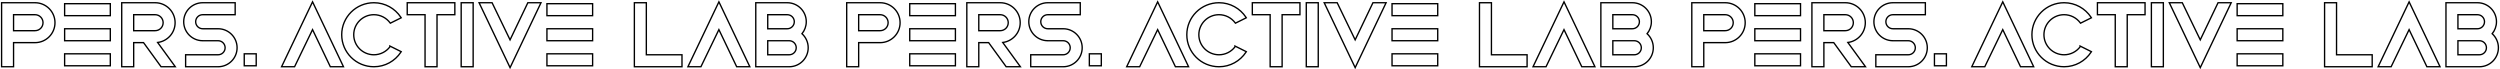 <svg width="2195" height="61" viewBox="0 0 2195 61" fill="none" xmlns="http://www.w3.org/2000/svg">
<path d="M664.165 2.4H663.565V3V58V58.6H664.165H692.927C702.132 58.6 709.6 51.13 709.6 41.923C709.6 37.038 707.49 32.652 704.153 29.601C706.493 26.734 707.908 23.075 707.908 19.077C707.908 9.87 700.441 2.4 691.235 2.4H664.165ZM674.07 12.908H691.235C694.643 12.908 697.403 15.668 697.403 19.077C697.403 22.486 694.643 25.246 691.235 25.246H674.07V12.908ZM692.927 48.092H674.07V35.754H692.927C696.335 35.754 699.095 38.514 699.095 41.923C699.095 45.332 696.335 48.092 692.927 48.092Z" stroke="black" stroke-width="1.2"/>
<path d="M598.181 48.092H567.481V3V2.4H566.881H557.575H556.975V3V48.692V58V58.6H557.575H566.881H598.181H598.781V58V48.692V48.092H598.181Z" stroke="black" stroke-width="1.2"/>
<path d="M631.74 2.742L631.199 1.606L630.657 2.742L604.407 57.742L603.997 58.6H604.948H615.032H615.408L615.572 58.261L631.187 26.002L646.637 58.259L646.8 58.6H647.178H657.397H658.348L657.939 57.742L631.74 2.742Z" stroke="black" stroke-width="1.2"/>
<path d="M520.319 3.846V3.246H519.719L480.806 3.246L480.206 3.246V3.846V13.154V13.754H480.806L519.719 13.754H520.319V13.154V3.846Z" stroke="black" stroke-width="1.2"/>
<path d="M520.319 47.846V47.246H519.719H480.806H480.206V47.846V57.154V57.754H480.806H519.719H520.319V57.154V47.846Z" stroke="black" stroke-width="1.2"/>
<path d="M520.319 25.847V25.247H519.719L480.806 25.247H480.206V25.847V35.154V35.754H480.806H519.719H520.319V35.154V25.847Z" stroke="black" stroke-width="1.2"/>
<path d="M399.349 3V2.4H398.749H358.144H357.544V3V12.308V12.908H358.144H373.194V58V58.6H373.794H383.099H383.699V58V12.908H398.749H399.349V12.308V3Z" stroke="black" stroke-width="1.2"/>
<path d="M405.517 2.4H404.917V3V58V58.6H405.517H414.823H415.423V58V3V2.4H414.823H405.517Z" stroke="black" stroke-width="1.2"/>
<path d="M274.962 2.742L274.421 1.606L273.879 2.742L247.629 57.742L247.219 58.6H248.17H258.254H258.63L258.794 58.261L274.409 26.002L289.859 58.259L290.022 58.6H290.4H300.619H301.57L301.161 57.742L274.962 2.742Z" stroke="black" stroke-width="1.2"/>
<path d="M447.298 58.258L447.84 59.394L448.381 58.258L474.58 3.258L474.989 2.4H474.038H463.819H463.441L463.278 2.741L447.828 34.998L432.213 2.739L432.049 2.4H431.673H421.59H420.638L421.048 3.258L447.298 58.258Z" stroke="black" stroke-width="1.2"/>
<path d="M342.291 40.413V41.187C339.051 45.38 333.977 48.092 328.273 48.092C318.517 48.092 310.575 40.2 310.575 30.5C310.575 20.799 318.509 12.908 328.273 12.908C334.049 12.908 339.171 15.681 342.404 19.955L342.704 20.352L343.15 20.131L351.634 15.917L352.244 15.614L351.867 15.047C346.812 7.432 338.134 2.4 328.273 2.4C312.676 2.4 300.019 14.977 300.019 30.5C300.019 46.023 312.676 58.6 328.273 58.6C338.143 58.6 346.829 53.559 351.876 45.935L352.251 45.369L351.643 45.067L343.159 40.844L342.291 40.413Z" stroke="black" stroke-width="1.2"/>
<path d="M215.043 47.246H214.443V47.846V57.154V57.754H215.043H224.349H224.949V57.154V47.846V47.246H224.349H215.043Z" stroke="black" stroke-width="1.2"/>
<path d="M96.856 3.846V3.246H96.255L57.342 3.246L56.742 3.246V3.846V13.154V13.754H57.342L96.255 13.754H96.856V13.154V3.846Z" stroke="black" stroke-width="1.2"/>
<path d="M96.856 47.846V47.246H96.255H57.342H56.742V47.846V57.154V57.754H57.342H96.255H96.856V57.154V47.846Z" stroke="black" stroke-width="1.2"/>
<path d="M96.856 25.847V25.247H96.255L57.342 25.247H56.742V25.847V35.154V35.754H57.342H96.255H96.856V35.154V25.847Z" stroke="black" stroke-width="1.2"/>
<path d="M2 2.4H1.4V3V58V58.6H2H11.305H11.905V58V37.446H30.762C40.441 37.446 48.281 29.604 48.281 19.923C48.281 10.242 40.441 2.4 30.762 2.4H2ZM30.762 26.939H11.905V12.908H30.762C34.635 12.908 37.776 16.049 37.776 19.923C37.776 23.797 34.635 26.939 30.762 26.939Z" stroke="black" stroke-width="1.2"/>
<path d="M107.464 2.4H106.864V3V58V58.6H107.464H116.77H117.37V58V37.446H126.04L141.24 58.353L141.419 58.6H141.725H152.722H153.901L153.208 57.647L138.405 37.294C147.049 36.219 153.745 28.864 153.745 19.923C153.745 10.242 145.906 2.4 136.226 2.4H107.464ZM136.226 26.939H117.37V12.908H136.226C140.099 12.908 143.24 16.049 143.24 19.923C143.24 23.797 140.099 26.939 136.226 26.939Z" stroke="black" stroke-width="1.2"/>
<path d="M205.873 12.908H206.473V12.308V3V2.4H205.873H177.957C168.751 2.4 161.284 9.87 161.284 19.077C161.284 28.284 168.751 35.754 177.957 35.754H191.492C194.9 35.754 197.66 38.514 197.66 41.923C197.66 45.332 194.9 48.092 191.492 48.092H163.576H162.976V48.692V58V58.6H163.576H191.492C200.698 58.6 208.165 51.13 208.165 41.923C208.165 32.716 200.698 25.246 191.492 25.246H177.957C174.549 25.246 171.789 22.486 171.789 19.077C171.789 15.668 174.549 12.908 177.957 12.908H205.873Z" stroke="black" stroke-width="1.2"/>
<path d="M1406.16 2.4H1405.56V3V58V58.6H1406.16H1434.93C1444.13 58.6 1451.6 51.13 1451.6 41.923C1451.6 37.038 1449.49 32.652 1446.15 29.601C1448.49 26.734 1449.91 23.075 1449.91 19.077C1449.91 9.87 1442.44 2.4 1433.24 2.4H1406.16ZM1416.07 12.908H1433.24C1436.64 12.908 1439.4 15.668 1439.4 19.077C1439.4 22.486 1436.64 25.246 1433.24 25.246H1416.07V12.908ZM1434.93 48.092H1416.07V35.754H1434.93C1438.33 35.754 1441.09 38.514 1441.09 41.923C1441.09 45.332 1438.33 48.092 1434.93 48.092Z" stroke="black" stroke-width="1.2"/>
<path d="M1340.18 48.092H1309.48V3V2.4H1308.88H1299.58H1298.98V3V48.692V58V58.6H1299.58H1308.88H1340.18H1340.78V58V48.692V48.092H1340.18Z" stroke="black" stroke-width="1.2"/>
<path d="M1373.74 2.742L1373.2 1.606L1372.66 2.742L1346.41 57.742L1346 58.6H1346.95H1357.03H1357.41L1357.57 58.261L1373.19 26.002L1388.64 58.259L1388.8 58.6H1389.18H1399.4H1400.35L1399.94 57.742L1373.74 2.742Z" stroke="black" stroke-width="1.2"/>
<path d="M1262.32 3.846V3.246H1261.72L1222.81 3.246L1222.21 3.246V3.846V13.154V13.754H1222.81L1261.72 13.754H1262.32V13.154V3.846Z" stroke="black" stroke-width="1.2"/>
<path d="M1262.32 47.846V47.246H1261.72H1222.81H1222.21V47.846V57.154V57.754H1222.81H1261.72H1262.32V57.154V47.846Z" stroke="black" stroke-width="1.2"/>
<path d="M1262.32 25.847V25.247H1261.72L1222.81 25.247H1222.21V25.847V35.154V35.754H1222.81H1261.72H1262.32V35.154V25.847Z" stroke="black" stroke-width="1.2"/>
<path d="M1141.35 3V2.4H1140.75H1100.14H1099.54V3V12.308V12.908H1100.14H1115.19V58V58.6H1115.79H1125.1H1125.7V58V12.908H1140.75H1141.35V12.308V3Z" stroke="black" stroke-width="1.2"/>
<path d="M1147.52 2.4H1146.92V3V58V58.6H1147.52H1156.82H1157.42V58V3V2.4H1156.82H1147.52Z" stroke="black" stroke-width="1.2"/>
<path d="M1016.96 2.742L1016.42 1.606L1015.88 2.742L989.629 57.742L989.219 58.6H990.17H1000.25H1000.63L1000.79 58.261L1016.41 26.002L1031.86 58.259L1032.02 58.6H1032.4H1042.62H1043.57L1043.16 57.742L1016.96 2.742Z" stroke="black" stroke-width="1.2"/>
<path d="M1189.3 58.258L1189.84 59.394L1190.38 58.258L1216.58 3.258L1216.99 2.4H1216.04H1205.82H1205.44L1205.28 2.741L1189.83 34.998L1174.21 2.739L1174.05 2.4H1173.67H1163.59H1162.64L1163.05 3.258L1189.3 58.258Z" stroke="black" stroke-width="1.2"/>
<path d="M1084.29 40.413V41.187C1081.05 45.38 1075.98 48.092 1070.27 48.092C1060.52 48.092 1052.58 40.2 1052.58 30.5C1052.58 20.799 1060.51 12.908 1070.27 12.908C1076.05 12.908 1081.17 15.681 1084.4 19.955L1084.7 20.352L1085.15 20.131L1093.63 15.917L1094.24 15.614L1093.87 15.047C1088.81 7.432 1080.13 2.4 1070.27 2.4C1054.68 2.4 1042.02 14.977 1042.02 30.5C1042.02 46.023 1054.68 58.6 1070.27 58.6C1080.14 58.6 1088.83 53.559 1093.88 45.935L1094.25 45.369L1093.64 45.067L1085.16 40.844L1084.29 40.413Z" stroke="black" stroke-width="1.2"/>
<path d="M957.043 47.246H956.443V47.846V57.154V57.754H957.043H966.349H966.949V57.154V47.846V47.246H966.349H957.043Z" stroke="black" stroke-width="1.2"/>
<path d="M838.855 3.846V3.246H838.255L799.342 3.246L798.742 3.246V3.846V13.154V13.754H799.342L838.255 13.754H838.855V13.154V3.846Z" stroke="black" stroke-width="1.2"/>
<path d="M838.855 47.846V47.246H838.255H799.342H798.742V47.846V57.154V57.754H799.342H838.255H838.855V57.154V47.846Z" stroke="black" stroke-width="1.2"/>
<path d="M838.855 25.847V25.247H838.255L799.342 25.247H798.742V25.847V35.154V35.754H799.342H838.255H838.855V35.154V25.847Z" stroke="black" stroke-width="1.2"/>
<path d="M744 2.4H743.4V3V58V58.6H744H753.305H753.905V58V37.446H772.762C782.441 37.446 790.281 29.604 790.281 19.923C790.281 10.242 782.441 2.4 772.762 2.4H744ZM772.762 26.939H753.905V12.908H772.762C776.635 12.908 779.776 16.049 779.776 19.923C779.776 23.797 776.635 26.939 772.762 26.939Z" stroke="black" stroke-width="1.2"/>
<path d="M849.464 2.4H848.864V3V58V58.6H849.464H858.77H859.37V58V37.446H868.04L883.24 58.353L883.419 58.6H883.725H894.722H895.901L895.208 57.647L880.405 37.294C889.049 36.219 895.745 28.864 895.745 19.923C895.745 10.242 887.906 2.4 878.226 2.4H849.464ZM878.226 26.939H859.37V12.908H878.226C882.099 12.908 885.24 16.049 885.24 19.923C885.24 23.797 882.099 26.939 878.226 26.939Z" stroke="black" stroke-width="1.2"/>
<path d="M947.873 12.908H948.473V12.308V3V2.4H947.873H919.957C910.751 2.4 903.284 9.87 903.284 19.077C903.284 28.284 910.751 35.754 919.957 35.754H933.492C936.9 35.754 939.66 38.514 939.66 41.923C939.66 45.332 936.9 48.092 933.492 48.092H905.576H904.976V48.692V58V58.6H905.576H933.492C942.698 58.6 950.165 51.13 950.165 41.923C950.165 32.716 942.698 25.246 933.492 25.246H919.957C916.549 25.246 913.789 22.486 913.789 19.077C913.789 15.668 916.549 12.908 919.957 12.908H947.873Z" stroke="black" stroke-width="1.2"/>
<path d="M2148.16 2.4H2147.56V3V58V58.6H2148.16H2176.93C2186.13 58.6 2193.6 51.13 2193.6 41.923C2193.6 37.038 2191.49 32.652 2188.15 29.601C2190.49 26.734 2191.91 23.075 2191.91 19.077C2191.91 9.87 2184.44 2.4 2175.24 2.4H2148.16ZM2158.07 12.908H2175.24C2178.64 12.908 2181.4 15.668 2181.4 19.077C2181.4 22.486 2178.64 25.246 2175.24 25.246H2158.07V12.908ZM2176.93 48.092H2158.07V35.754H2176.93C2180.33 35.754 2183.09 38.514 2183.09 41.923C2183.09 45.332 2180.33 48.092 2176.93 48.092Z" stroke="black" stroke-width="1.2"/>
<path d="M2082.18 48.092H2051.48V3V2.4H2050.88H2041.58H2040.98V3V48.692V58V58.6H2041.58H2050.88H2082.18H2082.78V58V48.692V48.092H2082.18Z" stroke="black" stroke-width="1.2"/>
<path d="M2115.74 2.742L2115.2 1.606L2114.66 2.742L2088.41 57.742L2088 58.6H2088.95H2099.03H2099.41L2099.57 58.261L2115.19 26.002L2130.64 58.259L2130.8 58.6H2131.18H2141.4H2142.35L2141.94 57.742L2115.74 2.742Z" stroke="black" stroke-width="1.2"/>
<path d="M2004.32 3.846V3.246H2003.72L1964.81 3.246L1964.21 3.246V3.846V13.154V13.754H1964.81L2003.72 13.754H2004.32V13.154V3.846Z" stroke="black" stroke-width="1.2"/>
<path d="M2004.32 47.846V47.246H2003.72H1964.81H1964.21V47.846V57.154V57.754H1964.81H2003.72H2004.32V57.154V47.846Z" stroke="black" stroke-width="1.2"/>
<path d="M2004.32 25.847V25.247H2003.72L1964.81 25.247H1964.21V25.847V35.154V35.754H1964.81H2003.72H2004.32V35.154V25.847Z" stroke="black" stroke-width="1.2"/>
<path d="M1883.35 3V2.4H1882.75H1842.14H1841.54V3V12.308V12.908H1842.14H1857.19V58V58.6H1857.79H1867.1H1867.7V58V12.908H1882.75H1883.35V12.308V3Z" stroke="black" stroke-width="1.2"/>
<path d="M1889.52 2.4H1888.92V3V58V58.6H1889.52H1898.82H1899.42V58V3V2.4H1898.82H1889.52Z" stroke="black" stroke-width="1.2"/>
<path d="M1758.96 2.742L1758.42 1.606L1757.88 2.742L1731.63 57.742L1731.22 58.6H1732.17H1742.25H1742.63L1742.79 58.261L1758.41 26.002L1773.86 58.259L1774.02 58.6H1774.4H1784.62H1785.57L1785.16 57.742L1758.96 2.742Z" stroke="black" stroke-width="1.2"/>
<path d="M1931.3 58.258L1931.84 59.394L1932.38 58.258L1958.58 3.258L1958.99 2.4H1958.04H1947.82H1947.44L1947.28 2.741L1931.83 34.998L1916.21 2.739L1916.05 2.4H1915.67H1905.59H1904.64L1905.05 3.258L1931.3 58.258Z" stroke="black" stroke-width="1.2"/>
<path d="M1826.29 40.413V41.187C1823.05 45.38 1817.98 48.092 1812.27 48.092C1802.52 48.092 1794.58 40.2 1794.58 30.5C1794.58 20.799 1802.51 12.908 1812.27 12.908C1818.05 12.908 1823.17 15.681 1826.4 19.955L1826.7 20.352L1827.15 20.131L1835.63 15.917L1836.24 15.614L1835.87 15.047C1830.81 7.432 1822.13 2.4 1812.27 2.4C1796.68 2.4 1784.02 14.977 1784.02 30.5C1784.02 46.023 1796.68 58.6 1812.27 58.6C1822.14 58.6 1830.83 53.559 1835.88 45.935L1836.25 45.369L1835.64 45.067L1827.16 40.844L1826.29 40.413Z" stroke="black" stroke-width="1.2"/>
<path d="M1699.04 47.246H1698.44V47.846V57.154V57.754H1699.04H1708.35H1708.95V57.154V47.846V47.246H1708.35H1699.04Z" stroke="black" stroke-width="1.2"/>
<path d="M1580.86 3.846V3.246H1580.26L1541.34 3.246L1540.74 3.246V3.846V13.154V13.754H1541.34L1580.26 13.754H1580.86V13.154V3.846Z" stroke="black" stroke-width="1.2"/>
<path d="M1580.86 47.846V47.246H1580.26H1541.34H1540.74V47.846V57.154V57.754H1541.34H1580.26H1580.86V57.154V47.846Z" stroke="black" stroke-width="1.2"/>
<path d="M1580.86 25.847V25.247H1580.26L1541.34 25.247H1540.74V25.847V35.154V35.754H1541.34H1580.26H1580.86V35.154V25.847Z" stroke="black" stroke-width="1.2"/>
<path d="M1486 2.4H1485.4V3V58V58.6H1486H1495.31H1495.91V58V37.446H1514.76C1524.44 37.446 1532.28 29.604 1532.28 19.923C1532.28 10.242 1524.44 2.4 1514.76 2.4H1486ZM1514.76 26.939H1495.91V12.908H1514.76C1518.64 12.908 1521.78 16.049 1521.78 19.923C1521.78 23.797 1518.64 26.939 1514.76 26.939Z" stroke="black" stroke-width="1.2"/>
<path d="M1591.46 2.4H1590.86V3V58V58.6H1591.46H1600.77H1601.37V58V37.446H1610.04L1625.24 58.353L1625.42 58.6H1625.73H1636.72H1637.9L1637.21 57.647L1622.41 37.294C1631.05 36.219 1637.75 28.864 1637.75 19.923C1637.75 10.242 1629.91 2.4 1620.23 2.4H1591.46ZM1620.23 26.939H1601.37V12.908H1620.23C1624.1 12.908 1627.24 16.049 1627.24 19.923C1627.24 23.797 1624.1 26.939 1620.23 26.939Z" stroke="black" stroke-width="1.2"/>
<path d="M1689.87 12.908H1690.47V12.308V3V2.4H1689.87H1661.96C1652.75 2.4 1645.28 9.87 1645.28 19.077C1645.28 28.284 1652.75 35.754 1661.96 35.754H1675.49C1678.9 35.754 1681.66 38.514 1681.66 41.923C1681.66 45.332 1678.9 48.092 1675.49 48.092H1647.58H1646.98V48.692V58V58.6H1647.58H1675.49C1684.7 58.6 1692.17 51.13 1692.17 41.923C1692.17 32.716 1684.7 25.246 1675.49 25.246H1661.96C1658.55 25.246 1655.79 22.486 1655.79 19.077C1655.79 15.668 1658.55 12.908 1661.96 12.908H1689.87Z" stroke="black" stroke-width="1.2"/>
</svg>
